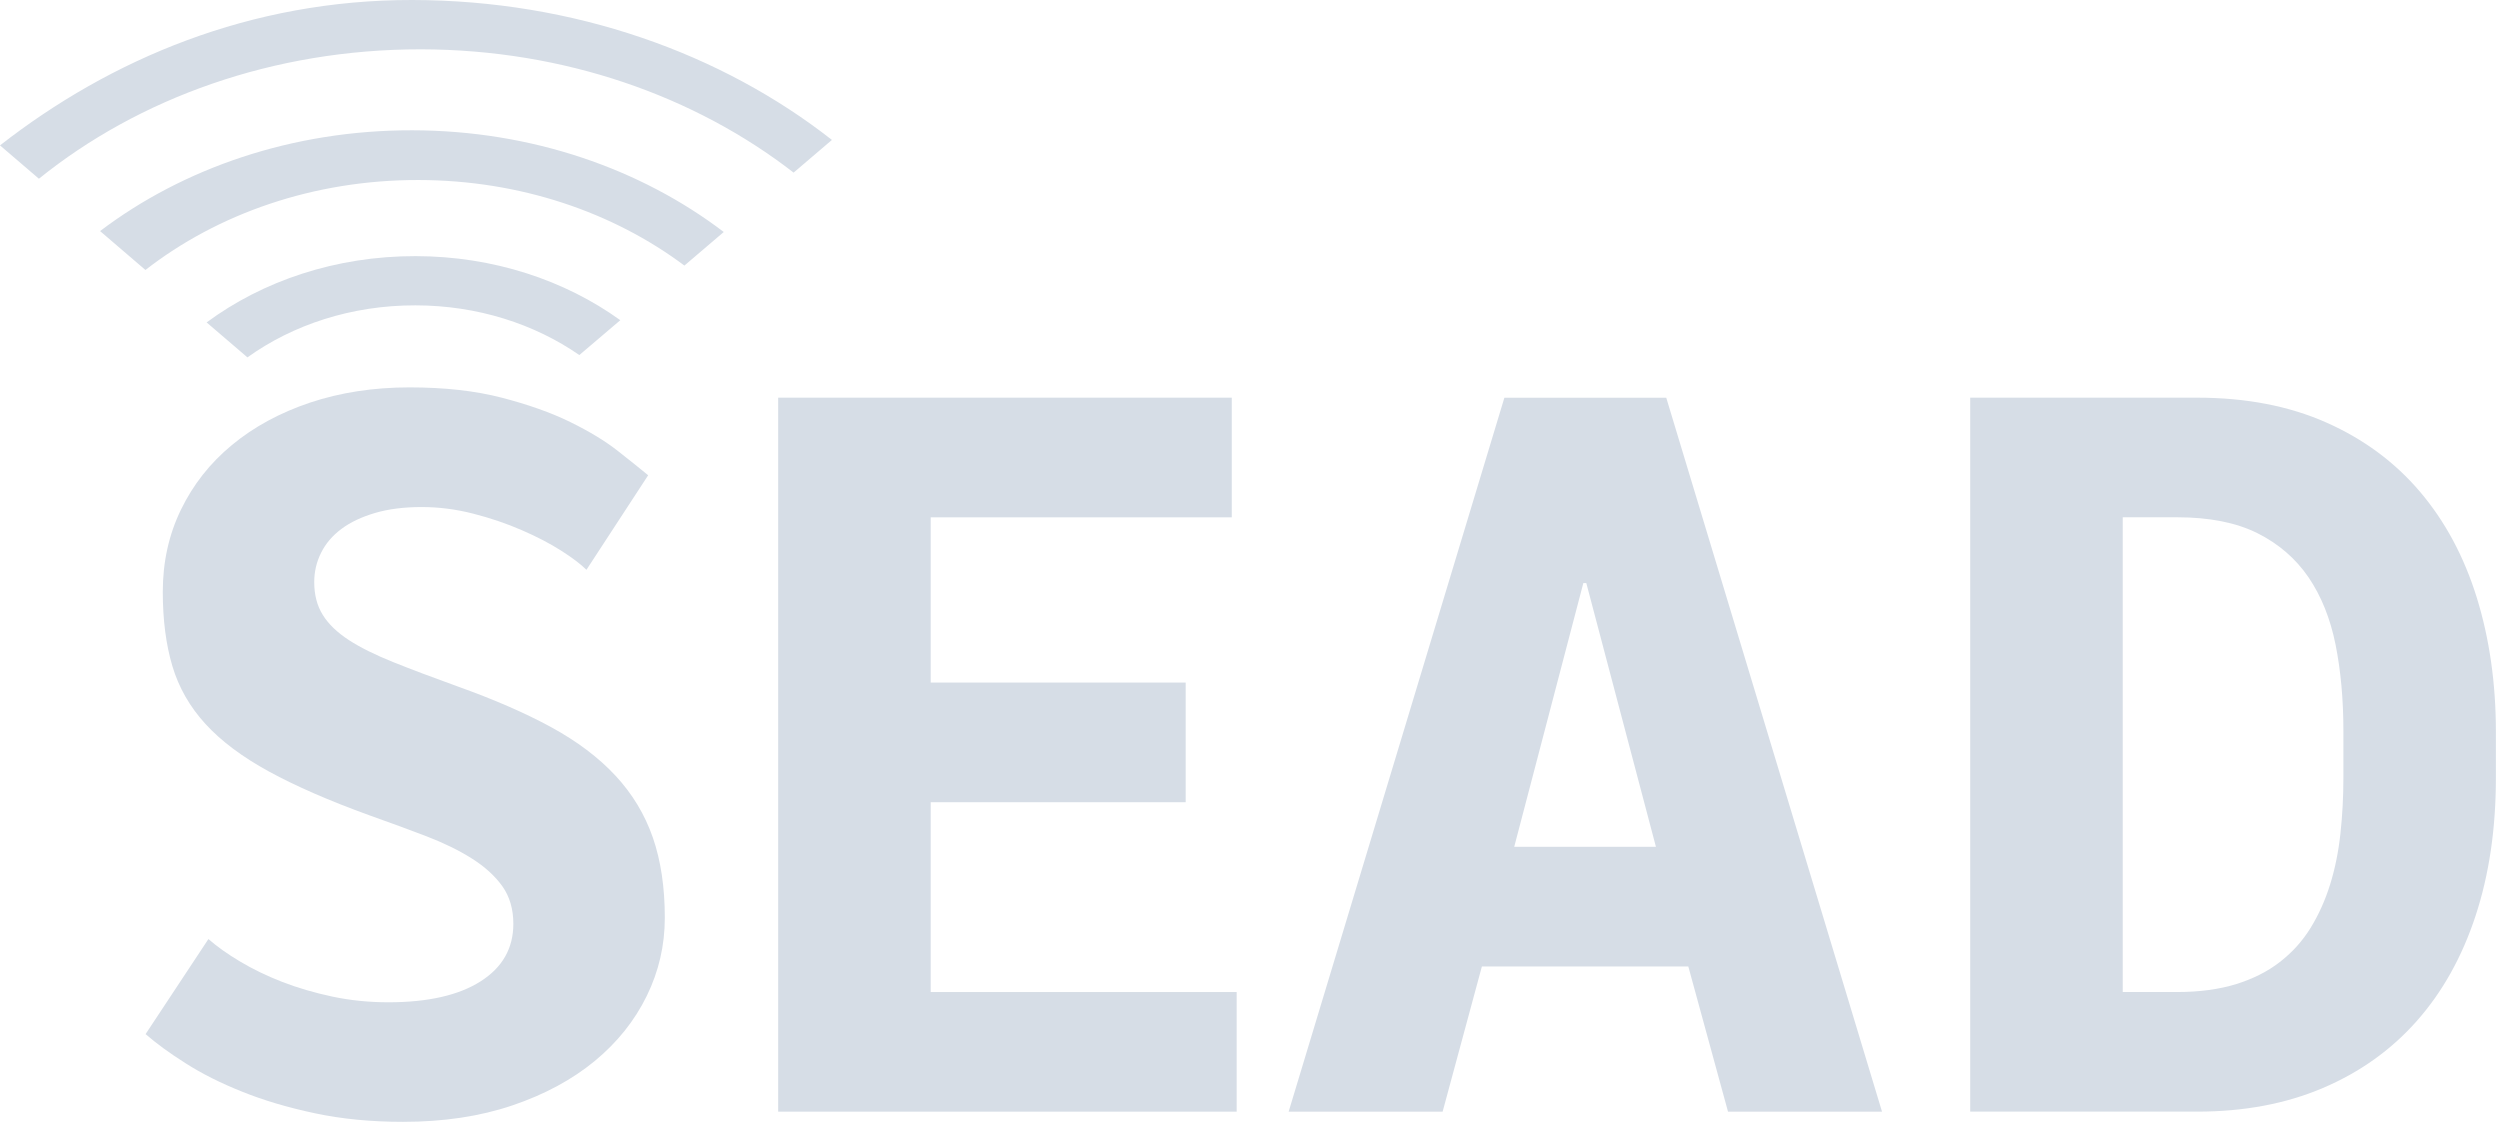 <?xml version="1.0" encoding="utf-8"?>
<svg viewBox="38.5 31.28 21 9.439" xmlns="http://www.w3.org/2000/svg">
  <g transform="matrix(0.215, 0, 0, 0.215, 38.5, 31.28)">
    <path d="M8.143 36.688C8.474 36.978 8.888 37.274 9.379 37.566C9.87 37.859 10.419 38.127 11.027 38.363C11.631 38.597 12.288 38.789 12.99 38.938C13.692 39.086 14.419 39.159 15.172 39.159C16.718 39.159 17.919 38.886 18.774 38.343C19.627 37.802 20.056 37.052 20.056 36.093C20.056 35.518 19.912 35.029 19.628 34.627C19.34 34.224 18.944 33.864 18.439 33.544C17.934 33.224 17.34 32.935 16.658 32.672C15.975 32.411 15.236 32.14 14.444 31.858C12.86 31.285 11.55 30.712 10.508 30.143C9.468 29.575 8.64 28.955 8.028 28.286C7.415 27.615 6.984 26.861 6.735 26.025C6.486 25.19 6.36 24.221 6.36 23.123C6.36 21.961 6.595 20.89 7.069 19.915C7.542 18.939 8.205 18.093 9.062 17.386C9.918 16.677 10.937 16.125 12.116 15.729C13.299 15.335 14.592 15.135 15.997 15.135C17.365 15.135 18.564 15.268 19.598 15.536C20.631 15.804 21.528 16.12 22.28 16.489C23.032 16.858 23.655 17.236 24.147 17.625C24.64 18.013 25.032 18.326 25.324 18.568L22.912 22.262C22.694 22.045 22.365 21.795 21.925 21.514C21.484 21.234 20.97 20.965 20.383 20.712C19.795 20.456 19.162 20.241 18.487 20.068C17.809 19.894 17.138 19.81 16.473 19.81C15.786 19.81 15.178 19.887 14.654 20.041C14.129 20.196 13.693 20.401 13.341 20.664C12.99 20.925 12.725 21.236 12.547 21.593C12.367 21.951 12.277 22.334 12.277 22.743C12.277 23.242 12.389 23.671 12.613 24.027C12.835 24.386 13.175 24.711 13.628 25.006C14.079 25.299 14.658 25.586 15.361 25.868C16.063 26.15 16.895 26.463 17.852 26.809C19.281 27.319 20.508 27.851 21.53 28.408C22.551 28.965 23.392 29.599 24.049 30.308C24.708 31.017 25.192 31.822 25.506 32.722C25.819 33.623 25.974 34.669 25.974 35.858C25.974 36.932 25.739 37.952 25.267 38.914C24.794 39.88 24.117 40.726 23.236 41.454C22.354 42.18 21.282 42.76 20.018 43.188C18.752 43.617 17.328 43.83 15.745 43.83C14.504 43.83 13.358 43.72 12.306 43.496C11.251 43.272 10.303 42.992 9.461 42.652C8.617 42.315 7.88 41.944 7.25 41.541C6.615 41.14 6.096 40.758 5.688 40.402L8.143 36.688Z" style="fill: rgb(214, 221, 230);"/>
    <path d="M46.324 31.342H36.362V38.758H48.316V43.432H30.403V15.537H48.125V20.212H36.362V26.668H46.324V31.342Z" style="fill: rgb(214, 221, 230);"/>
    <path d="M65.962 37.76H57.897L56.363 43.432H50.347L58.776 15.539H65.1L73.53 43.432H67.513L65.962 37.76ZM59.16 33.085H64.697L61.976 22.779H61.861L59.16 33.085Z" style="fill: rgb(214, 221, 230);"/>
    <path d="M76.976 43.431V15.537H85.847C87.749 15.537 89.428 15.861 90.885 16.506C92.341 17.151 93.561 18.051 94.544 19.207C95.527 20.364 96.268 21.742 96.766 23.344C97.263 24.948 97.514 26.699 97.514 28.603V30.385C97.514 32.377 97.249 34.176 96.718 35.787C96.189 37.392 95.422 38.764 94.418 39.896C93.418 41.025 92.193 41.897 90.751 42.509C89.308 43.124 87.673 43.431 85.847 43.431H76.976ZM82.935 20.212V38.758H85.067C85.937 38.758 86.701 38.652 87.361 38.451C88.021 38.244 88.59 37.961 89.07 37.588C89.55 37.217 89.951 36.775 90.27 36.26C90.59 35.742 90.844 35.175 91.038 34.554C91.23 33.935 91.364 33.273 91.44 32.565C91.518 31.856 91.556 31.125 91.556 30.373V28.555C91.556 27.331 91.454 26.209 91.25 25.186C91.044 24.165 90.692 23.289 90.193 22.555C89.692 21.823 89.029 21.248 88.195 20.83C87.365 20.418 86.321 20.21 85.067 20.21H82.935V20.212Z" style="fill: rgb(214, 221, 230);"/>
    <path d="M32.503 5.467C28.184 2.081 22.43 0.01 16.106 2.27978e-05C9.786 -0.008 4.328 2.305 0 5.68L1.52 6.983C5.414 3.841 10.67 1.92 16.452 1.927C22.054 1.937 27.16 3.76 31.006 6.744L32.503 5.467Z" style="fill: rgb(214, 221, 230);"/>
    <path d="M5.682 10.548C8.496 8.358 12.241 7.026 16.35 7.033C20.33 7.039 23.964 8.299 26.739 10.376L28.277 9.064C25.041 6.6 20.775 5.097 16.1 5.09C11.423 5.083 7.152 6.571 3.91 9.028" style="fill: rgb(214, 221, 230);"/>
    <path d="M9.667 13.963C11.442 12.689 13.733 11.925 16.233 11.93C18.66 11.933 20.886 12.66 22.634 13.872L24.235 12.51C22.074 10.953 19.282 10.011 16.237 10.007C13.113 10.003 10.26 10.979 8.073 12.597L9.667 13.963Z" style="fill: rgb(214, 221, 230);"/>
  </g>
</svg>